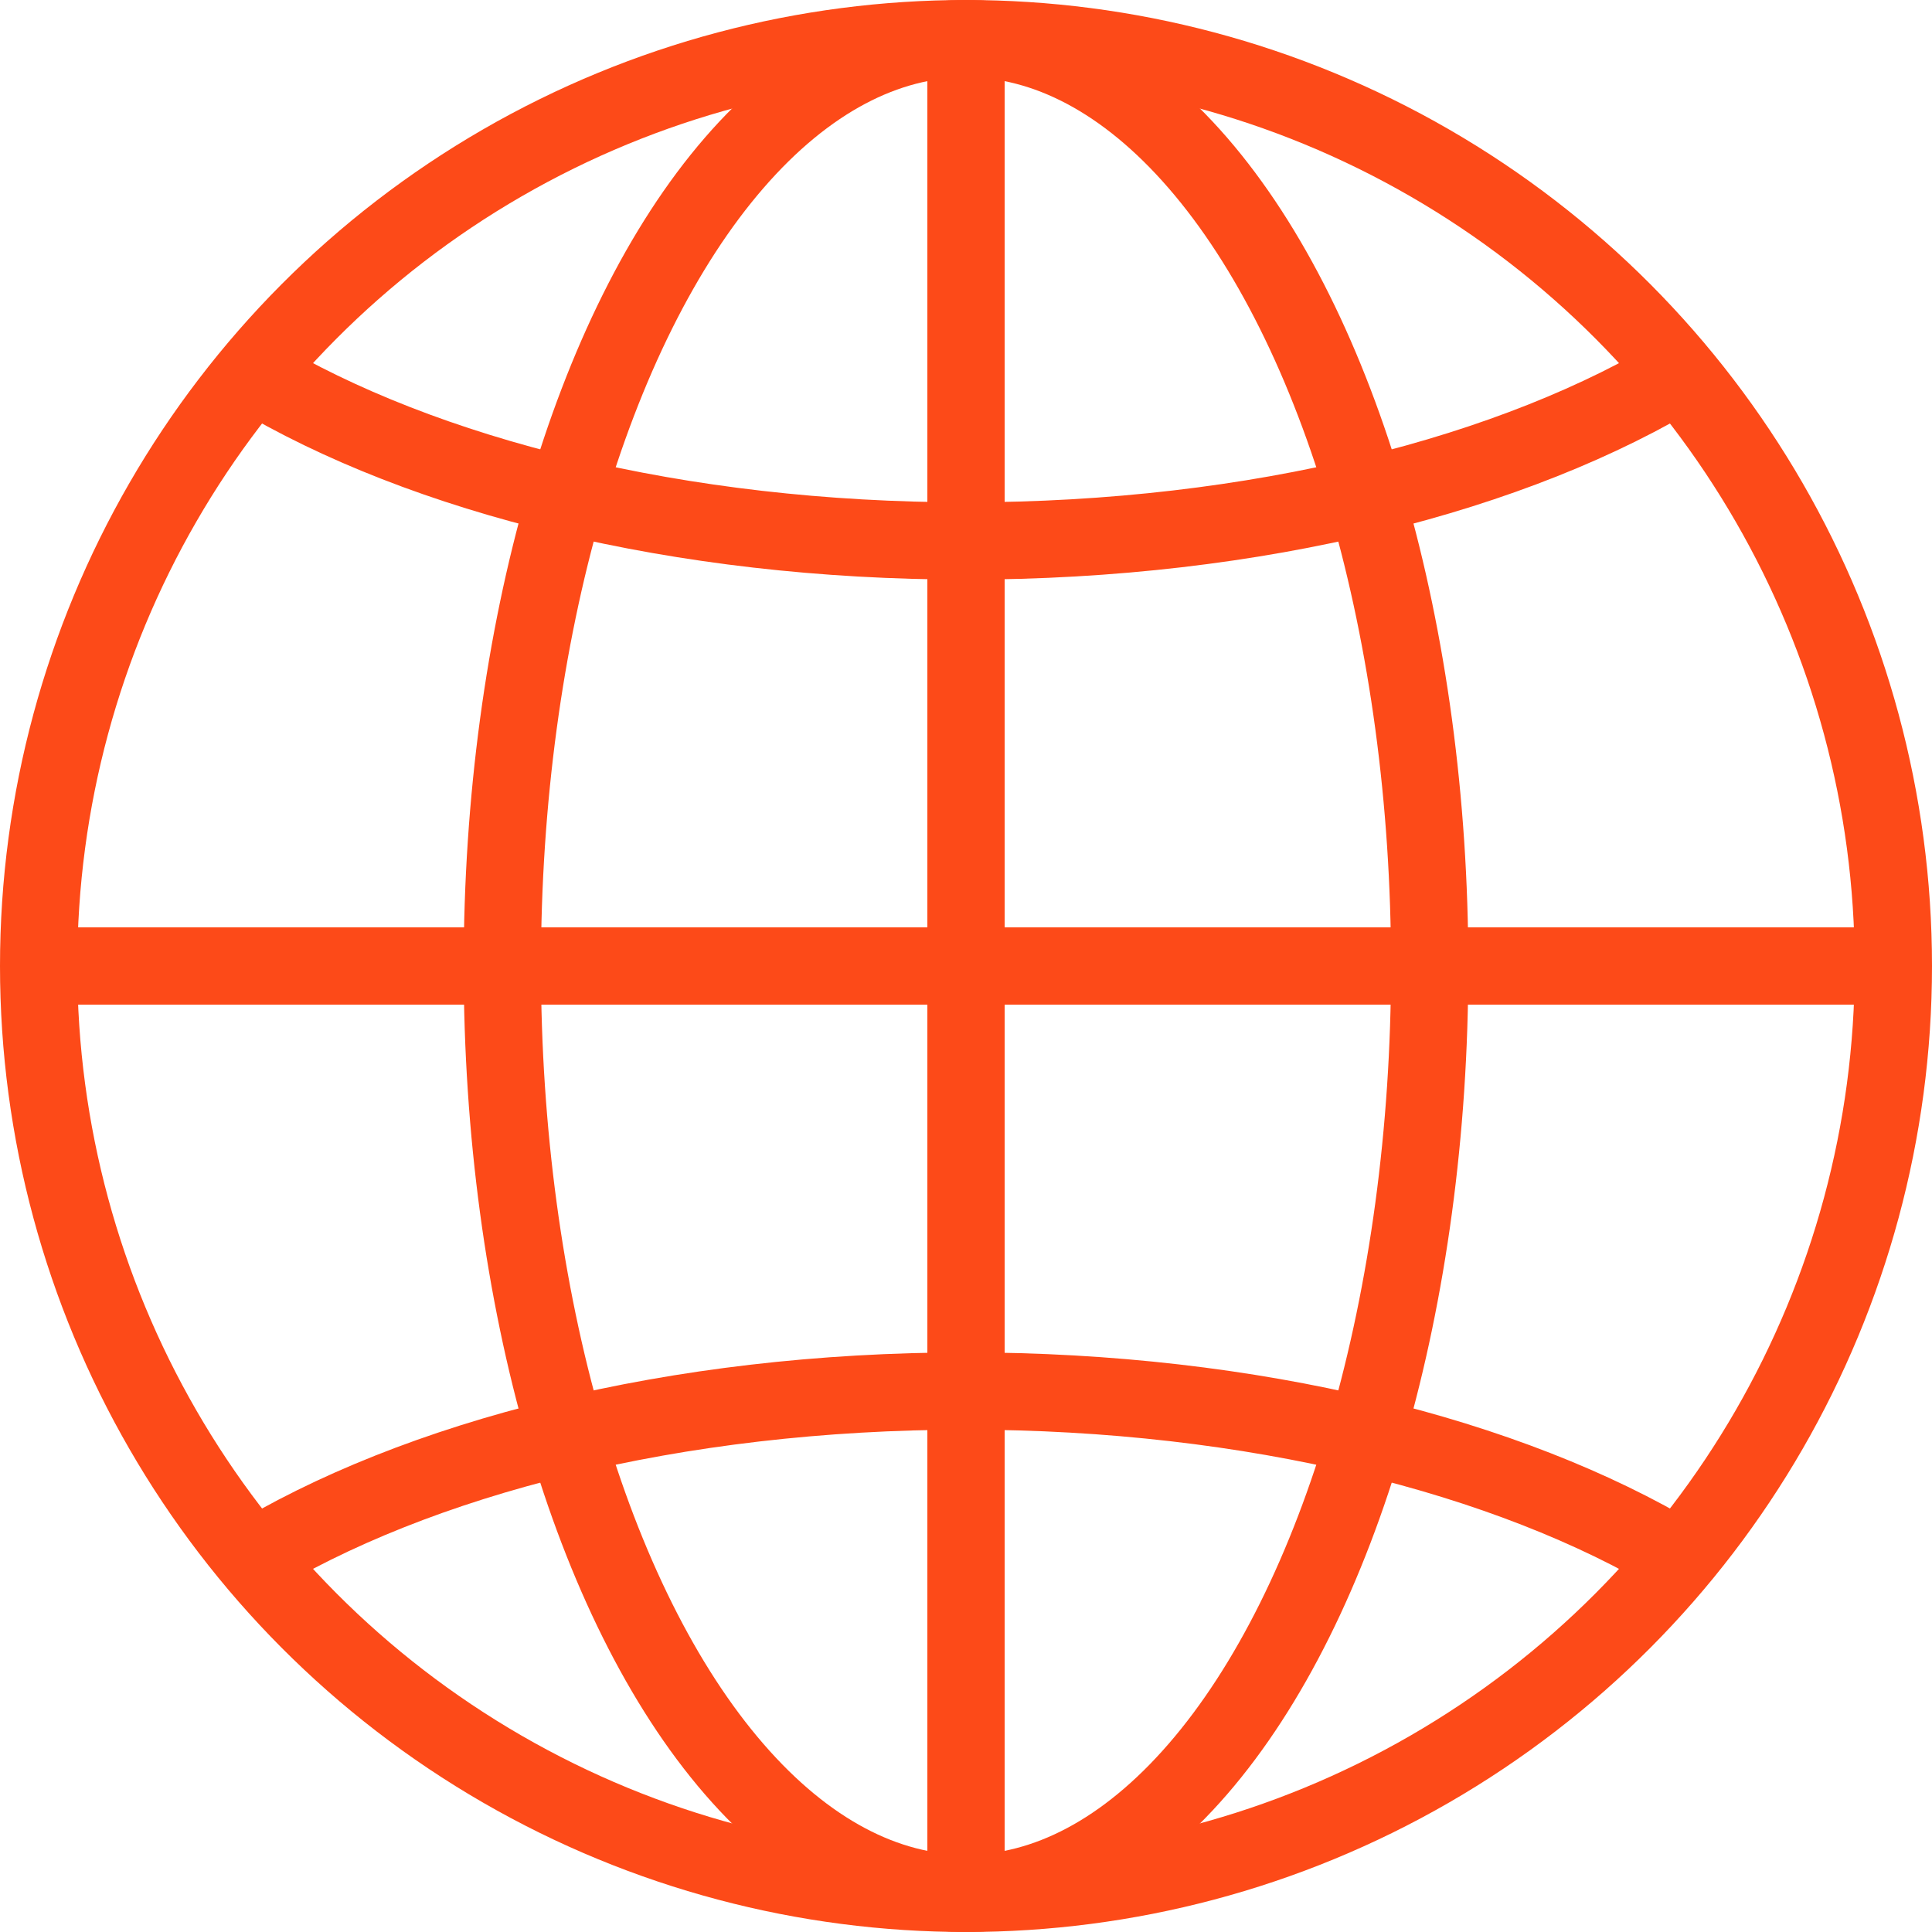 <svg viewBox="0 0 50 50" xml:space="preserve" xmlns="http://www.w3.org/2000/svg"><path fill="none" d="M0 0h50v50H0z"></path><circle cx="25" cy="25" fill="none" r="24" stroke="#fd4a18" stroke-linecap="round" stroke-miterlimit="10" stroke-width="2" class="stroke-000000"></circle><ellipse cx="25" cy="25" fill="none" rx="12" ry="24" stroke="#fd4a18" stroke-linecap="round" stroke-miterlimit="10" stroke-width="2" class="stroke-000000"></ellipse><path d="M6.365 40.438C10.766 37.729 17.479 36 25 36c7.418 0 14.049 1.682 18.451 4.325M43.635 9.563C39.234 12.271 32.521 14 25 14c-7.417 0-14.049-1.682-18.451-4.325M1 25h48M25 1v48" fill="none" stroke="#fd4a18" stroke-miterlimit="10" stroke-width="2" class="stroke-000000"></path></svg>